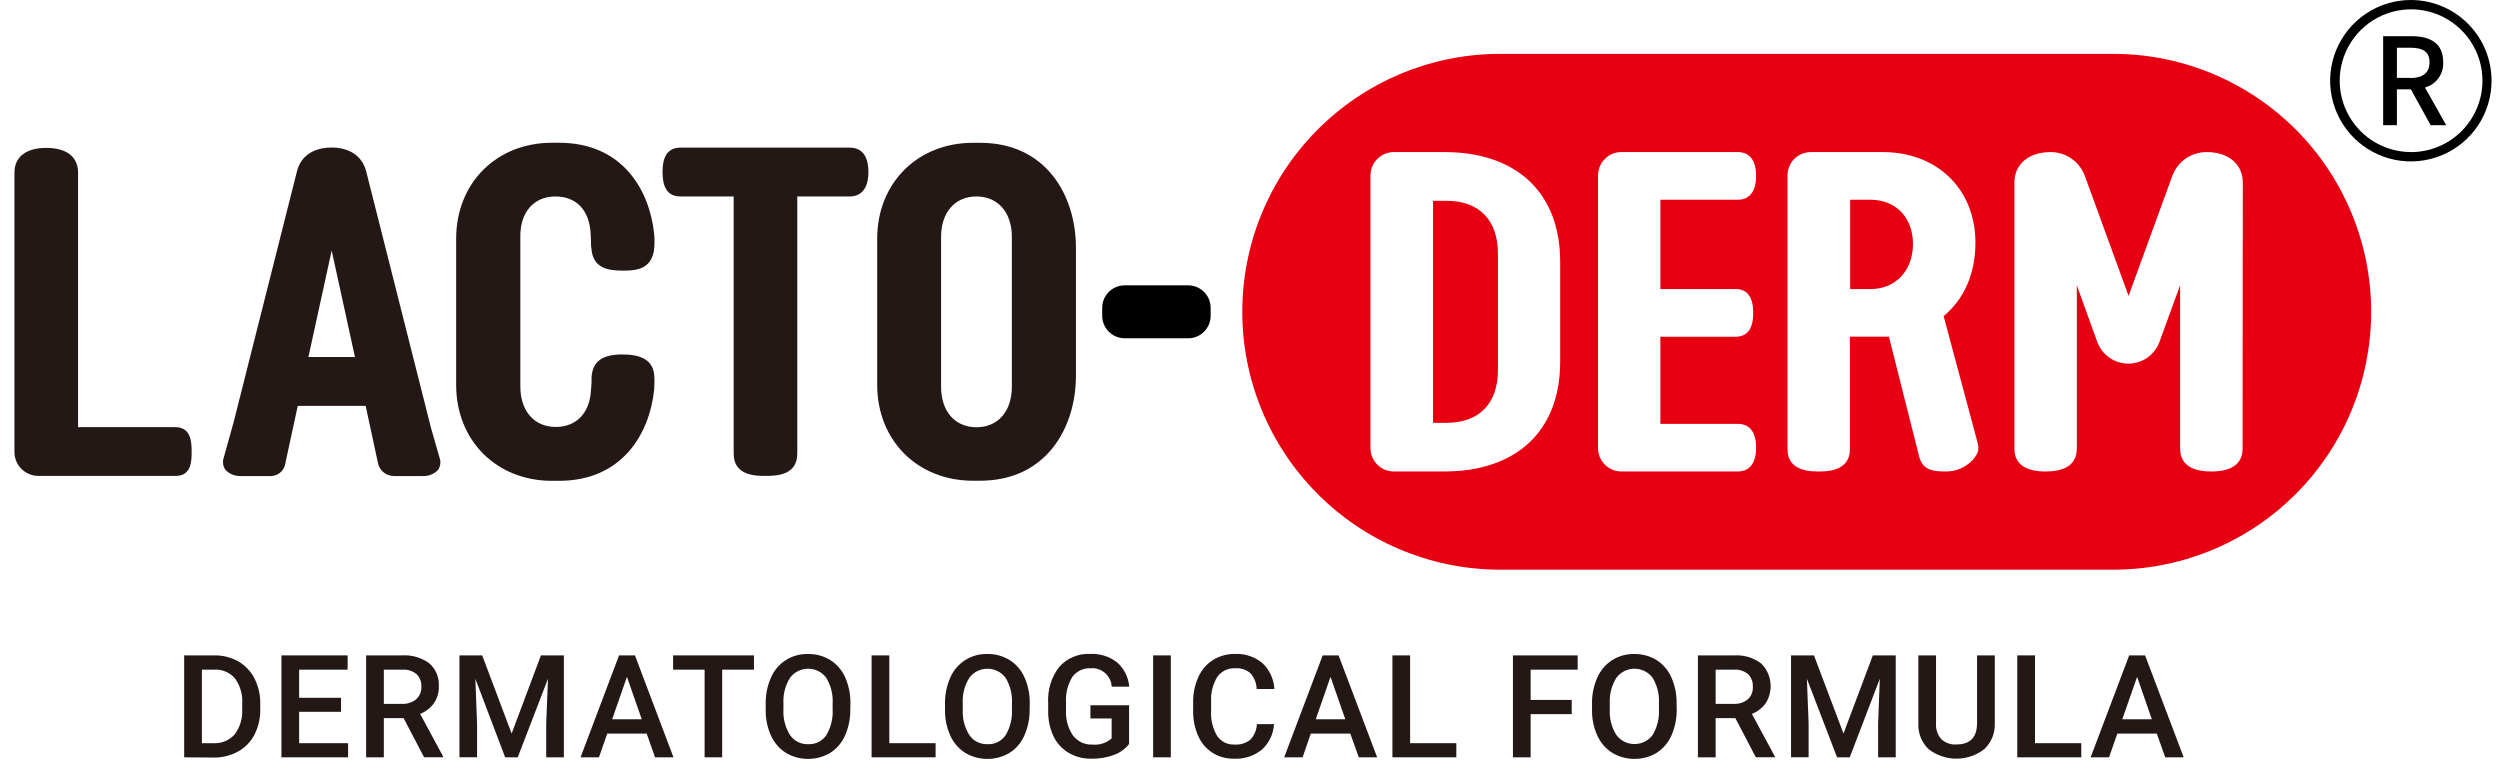 <svg width="58" height="18" viewBox="0 0 58 18" fill="none" xmlns="http://www.w3.org/2000/svg">
<path d="M19.718 3.425H15.782C15.372 3.425 15.372 3.852 15.372 3.992C15.372 4.132 15.372 4.558 15.782 4.558H17.021V10.528C17.021 11.041 17.541 11.041 17.759 11.041C17.977 11.041 18.497 11.041 18.497 10.528V4.558H19.714C19.875 4.558 20.147 4.484 20.147 3.992C20.147 3.5 19.886 3.425 19.718 3.425Z" fill="#231815"/>
<path d="M4.068 9.91H1.811V4.004C1.811 3.635 1.541 3.431 1.073 3.431C0.606 3.431 0.335 3.64 0.335 4.004V10.487C0.335 10.634 0.394 10.775 0.498 10.879C0.603 10.983 0.744 11.041 0.891 11.041H4.077C4.446 11.041 4.446 10.687 4.446 10.476C4.446 10.264 4.435 9.91 4.068 9.91Z" fill="#231815"/>
<path d="M22.737 3.313H22.574C21.286 3.313 20.351 4.248 20.351 5.536V8.93C20.351 10.219 21.286 11.153 22.574 11.153H22.737C24.274 11.153 24.962 9.923 24.962 8.715V5.751C24.962 4.538 24.274 3.313 22.737 3.313ZM23.475 8.972C23.475 9.543 23.153 9.912 22.654 9.912C22.154 9.912 21.833 9.543 21.833 8.972V5.497C21.833 4.926 22.155 4.558 22.654 4.558C23.152 4.558 23.475 4.927 23.475 5.497V8.972Z" fill="#231815"/>
<path d="M12.885 4.558C13.377 4.558 13.677 4.882 13.704 5.429L13.711 5.622C13.711 5.674 13.711 5.724 13.72 5.756C13.75 6.217 14.089 6.279 14.458 6.279C14.762 6.279 15.093 6.245 15.169 5.828C15.178 5.769 15.183 5.709 15.184 5.649C15.184 5.572 15.184 5.475 15.177 5.429C15.071 4.406 14.439 3.312 12.97 3.312H12.806C11.517 3.312 10.583 4.247 10.583 5.535V8.932C10.583 10.22 11.517 11.155 12.806 11.155H12.97C14.435 11.155 15.071 10.061 15.177 9.039C15.177 8.992 15.185 8.895 15.184 8.82C15.184 8.759 15.179 8.698 15.169 8.638C15.112 8.346 14.856 8.223 14.445 8.223C13.983 8.223 13.747 8.372 13.724 8.757C13.724 8.774 13.724 8.79 13.724 8.807C13.725 8.834 13.725 8.86 13.724 8.886L13.711 9.044C13.687 9.578 13.373 9.905 12.893 9.905C12.394 9.905 12.072 9.536 12.072 8.966V5.497C12.063 4.927 12.382 4.558 12.885 4.558Z" fill="#231815"/>
<path d="M10.198 10.621C10.15 10.446 10.055 10.118 10.003 9.942L8.497 3.981C8.408 3.627 8.116 3.423 7.695 3.423C7.275 3.423 6.979 3.618 6.89 3.973L5.421 9.792L5.192 10.613C5.175 10.661 5.169 10.711 5.176 10.761C5.182 10.811 5.201 10.859 5.23 10.9C5.275 10.947 5.329 10.984 5.389 11.009C5.449 11.034 5.513 11.046 5.578 11.044H6.303C6.385 11.038 6.462 11.003 6.521 10.946C6.579 10.888 6.616 10.812 6.624 10.73L6.908 9.416H8.483L8.766 10.729C8.78 10.815 8.824 10.894 8.89 10.951C8.956 11.009 9.04 11.041 9.127 11.044H9.816C9.88 11.046 9.943 11.035 10.002 11.011C10.062 10.987 10.115 10.952 10.16 10.906C10.189 10.865 10.207 10.818 10.214 10.768C10.221 10.719 10.215 10.668 10.198 10.621ZM7.155 8.283L7.695 5.812L8.235 8.283H7.155Z" fill="#231815"/>
<path d="M33.553 4.658H33.247V9.81H33.553C34.315 9.81 34.752 9.365 34.752 8.59V5.883C34.752 5.102 34.315 4.658 33.553 4.658Z" fill="#E60012"/>
<path d="M43.397 4.634H42.923V6.706H43.397C43.98 6.706 44.381 6.277 44.381 5.66C44.381 5.044 43.98 4.634 43.397 4.634Z" fill="#E60012"/>
<path d="M49.113 1.25H34.719C33.147 1.272 31.647 1.913 30.544 3.032C29.44 4.152 28.821 5.661 28.821 7.233C28.821 8.805 29.44 10.314 30.544 11.434C31.647 12.554 33.147 13.194 34.719 13.216H49.113C50.685 13.194 52.185 12.554 53.289 11.434C54.393 10.314 55.011 8.805 55.011 7.233C55.011 5.661 54.393 4.152 53.289 3.032C52.185 1.913 50.685 1.272 49.113 1.25ZM36.196 8.396C36.196 9.988 35.192 10.938 33.509 10.938H32.336C32.265 10.938 32.195 10.924 32.129 10.897C32.064 10.87 32.004 10.83 31.954 10.78C31.903 10.729 31.863 10.67 31.836 10.604C31.809 10.538 31.795 10.468 31.795 10.397V4.07C31.795 3.999 31.809 3.928 31.836 3.862C31.863 3.797 31.903 3.737 31.954 3.687C32.004 3.637 32.064 3.597 32.129 3.57C32.195 3.542 32.265 3.528 32.336 3.528H33.509C35.192 3.528 36.196 4.479 36.196 6.07V8.396ZM40.267 6.706C40.537 6.706 40.675 6.893 40.675 7.26C40.675 7.626 40.537 7.812 40.267 7.812H38.521V9.833H40.321C40.478 9.833 40.742 9.905 40.742 10.386C40.742 10.867 40.478 10.938 40.321 10.938H37.614C37.471 10.938 37.334 10.881 37.233 10.78C37.132 10.679 37.075 10.542 37.074 10.399V4.067C37.075 3.924 37.132 3.787 37.233 3.686C37.334 3.585 37.471 3.528 37.614 3.528H40.321C40.478 3.528 40.742 3.601 40.742 4.081C40.742 4.56 40.478 4.634 40.321 4.634H38.521V6.706H40.267ZM45.754 10.682C45.677 10.763 45.584 10.827 45.482 10.871C45.38 10.915 45.27 10.938 45.158 10.938C44.901 10.938 44.612 10.938 44.525 10.594L43.823 7.811H42.918V10.425C42.918 10.938 42.373 10.938 42.193 10.938C42.014 10.938 41.47 10.938 41.47 10.425V4.07C41.47 3.926 41.527 3.788 41.628 3.687C41.73 3.585 41.868 3.528 42.011 3.528H43.678C44.944 3.528 45.83 4.389 45.83 5.63C45.83 6.341 45.569 6.945 45.092 7.333L45.872 10.241C45.931 10.434 45.893 10.525 45.757 10.682H45.754ZM52.028 10.405C52.028 10.758 51.782 10.938 51.303 10.938C50.825 10.938 50.579 10.758 50.579 10.405V6.617L50.1 7.931C50.046 8.079 49.948 8.207 49.818 8.298C49.689 8.388 49.535 8.436 49.378 8.436C49.22 8.436 49.066 8.388 48.937 8.298C48.808 8.207 48.71 8.079 48.656 7.931L48.182 6.617V10.405C48.182 10.758 47.936 10.938 47.457 10.938C46.979 10.938 46.734 10.758 46.734 10.405V4.238C46.734 3.808 47.065 3.528 47.577 3.528C47.75 3.529 47.919 3.582 48.06 3.681C48.202 3.78 48.31 3.921 48.369 4.083L49.383 6.864L50.397 4.083C50.456 3.921 50.564 3.78 50.705 3.681C50.847 3.582 51.016 3.529 51.189 3.528C51.702 3.528 52.033 3.808 52.033 4.238L52.028 10.405Z" fill="#E60012"/>
<path d="M27.566 6.62H26.093C25.805 6.62 25.571 6.854 25.571 7.142V7.326C25.571 7.614 25.805 7.848 26.093 7.848H27.566C27.854 7.848 28.087 7.614 28.087 7.326V7.142C28.087 6.854 27.854 6.62 27.566 6.62Z" fill="black"/>
<path d="M56.682 1.438C56.682 0.992 56.368 0.84 55.951 0.84H55.289V2.905H55.608V2.072H55.932L56.391 2.905H56.752L56.26 2.03C56.387 1.995 56.499 1.917 56.576 1.809C56.653 1.701 56.69 1.57 56.682 1.438ZM55.913 1.807H55.608V1.107H55.913C56.207 1.107 56.365 1.195 56.365 1.444C56.365 1.694 56.207 1.811 55.913 1.811V1.807Z" fill="black"/>
<path d="M55.932 0C55.562 0 55.2 0.11 54.892 0.316C54.584 0.521 54.344 0.814 54.202 1.156C54.06 1.498 54.023 1.875 54.096 2.238C54.168 2.601 54.346 2.935 54.608 3.196C54.87 3.458 55.203 3.637 55.567 3.709C55.93 3.781 56.306 3.744 56.649 3.602C56.991 3.461 57.283 3.221 57.489 2.913C57.695 2.605 57.804 2.243 57.804 1.872C57.804 1.376 57.607 0.9 57.256 0.549C56.905 0.198 56.428 0 55.932 0V0ZM55.932 3.528C55.605 3.527 55.285 3.429 55.013 3.247C54.742 3.064 54.53 2.805 54.406 2.503C54.281 2.2 54.249 1.867 54.313 1.546C54.378 1.225 54.536 0.931 54.768 0.7C54.999 0.469 55.295 0.311 55.616 0.248C55.937 0.184 56.27 0.218 56.572 0.343C56.874 0.469 57.132 0.681 57.314 0.953C57.496 1.225 57.593 1.545 57.593 1.872C57.593 2.09 57.55 2.306 57.466 2.507C57.382 2.708 57.26 2.891 57.106 3.045C56.952 3.199 56.768 3.32 56.567 3.403C56.366 3.486 56.15 3.529 55.932 3.528Z" fill="black"/>
<path d="M4.273 17.57V15.205H4.971C5.166 15.201 5.358 15.249 5.528 15.344C5.689 15.437 5.82 15.574 5.904 15.74C5.996 15.922 6.042 16.125 6.038 16.329V16.452C6.042 16.657 5.996 16.861 5.904 17.044C5.818 17.21 5.685 17.347 5.521 17.436C5.347 17.531 5.152 17.579 4.954 17.575L4.273 17.57ZM4.684 15.536V17.242H4.951C5.043 17.247 5.135 17.232 5.22 17.197C5.306 17.161 5.382 17.108 5.443 17.039C5.569 16.872 5.631 16.667 5.619 16.458V16.327C5.634 16.117 5.574 15.909 5.452 15.739C5.391 15.669 5.315 15.614 5.23 15.579C5.145 15.544 5.052 15.529 4.96 15.536H4.684Z" fill="#231815"/>
<path d="M7.912 16.514H6.94V17.242H8.076V17.57H6.529V15.205H8.065V15.536H6.94V16.189H7.912V16.514Z" fill="#231815"/>
<path d="M9.364 16.66H8.905V17.57H8.494V15.205H9.327C9.552 15.19 9.776 15.255 9.958 15.388C10.034 15.453 10.093 15.535 10.132 15.628C10.17 15.72 10.187 15.82 10.181 15.919C10.186 16.061 10.146 16.2 10.066 16.317C9.985 16.427 9.874 16.513 9.747 16.563L10.279 17.547V17.569H9.839L9.364 16.66ZM8.905 16.329H9.328C9.446 16.336 9.562 16.299 9.653 16.225C9.693 16.189 9.725 16.144 9.747 16.094C9.768 16.045 9.778 15.991 9.776 15.937C9.779 15.883 9.771 15.829 9.753 15.778C9.734 15.728 9.705 15.681 9.668 15.643C9.578 15.567 9.463 15.529 9.345 15.536H8.905V16.329Z" fill="#231815"/>
<path d="M11.187 15.205L11.87 17.018L12.55 15.205H13.082V17.57H12.672V16.791L12.713 15.747L12.012 17.57H11.72L11.028 15.747L11.068 16.789V17.569H10.659V15.205H11.187Z" fill="#231815"/>
<path d="M15.003 17.019H14.088L13.896 17.57H13.469L14.362 15.205H14.731L15.625 17.57H15.197L15.003 17.019ZM14.202 16.687H14.889L14.545 15.703L14.202 16.687Z" fill="#231815"/>
<path d="M17.492 15.536H16.754V17.57H16.347V15.536H15.616V15.205H17.492V15.536Z" fill="#231815"/>
<path d="M19.727 16.448C19.732 16.66 19.69 16.87 19.605 17.064C19.533 17.229 19.413 17.37 19.261 17.467C19.106 17.559 18.928 17.607 18.748 17.607C18.567 17.607 18.39 17.559 18.234 17.467C18.081 17.37 17.961 17.231 17.887 17.066C17.802 16.878 17.76 16.673 17.764 16.467V16.334C17.759 16.122 17.802 15.912 17.887 15.719C17.959 15.552 18.08 15.411 18.233 15.313C18.387 15.216 18.566 15.167 18.748 15.173C18.929 15.169 19.107 15.218 19.261 15.312C19.413 15.408 19.534 15.547 19.607 15.712C19.691 15.902 19.733 16.109 19.73 16.318L19.727 16.448ZM19.317 16.325C19.33 16.114 19.278 15.903 19.168 15.723C19.119 15.658 19.055 15.605 18.983 15.569C18.91 15.533 18.83 15.514 18.749 15.514C18.668 15.514 18.588 15.533 18.515 15.569C18.442 15.605 18.379 15.658 18.33 15.723C18.219 15.899 18.165 16.105 18.176 16.313V16.45C18.163 16.662 18.216 16.872 18.327 17.052C18.374 17.121 18.438 17.176 18.511 17.213C18.585 17.25 18.667 17.268 18.749 17.265C18.831 17.269 18.913 17.252 18.987 17.216C19.06 17.179 19.123 17.125 19.17 17.057C19.279 16.874 19.33 16.662 19.317 16.45V16.325Z" fill="#231815"/>
<path d="M20.632 17.242H21.706V17.57H20.221V15.205H20.632V17.242Z" fill="#231815"/>
<path d="M23.888 16.448C23.892 16.66 23.851 16.87 23.765 17.064C23.693 17.229 23.573 17.37 23.421 17.467C23.266 17.559 23.088 17.607 22.908 17.607C22.727 17.607 22.55 17.559 22.394 17.467C22.241 17.37 22.121 17.231 22.047 17.066C21.962 16.878 21.92 16.673 21.924 16.467V16.334C21.92 16.122 21.962 15.912 22.047 15.719C22.119 15.552 22.24 15.411 22.394 15.313C22.547 15.216 22.727 15.167 22.908 15.173C23.089 15.169 23.267 15.218 23.421 15.312C23.574 15.408 23.694 15.547 23.767 15.712C23.852 15.902 23.894 16.109 23.89 16.318L23.888 16.448ZM23.477 16.325C23.49 16.114 23.438 15.904 23.328 15.723C23.279 15.658 23.216 15.605 23.143 15.569C23.07 15.533 22.99 15.514 22.909 15.514C22.828 15.514 22.748 15.533 22.675 15.569C22.602 15.605 22.539 15.658 22.49 15.723C22.379 15.899 22.325 16.105 22.336 16.313V16.45C22.323 16.662 22.376 16.872 22.488 17.052C22.534 17.121 22.598 17.176 22.671 17.213C22.745 17.25 22.827 17.268 22.91 17.265C22.992 17.269 23.073 17.252 23.147 17.216C23.22 17.179 23.284 17.125 23.33 17.057C23.439 16.874 23.49 16.662 23.477 16.45V16.325Z" fill="#231815"/>
<path d="M26.194 17.263C26.102 17.379 25.978 17.467 25.838 17.516C25.673 17.576 25.498 17.606 25.322 17.602C25.137 17.606 24.955 17.56 24.795 17.467C24.642 17.377 24.518 17.242 24.441 17.082C24.356 16.898 24.314 16.698 24.318 16.495V16.311C24.299 16.01 24.39 15.712 24.574 15.473C24.663 15.372 24.773 15.292 24.898 15.24C25.022 15.188 25.156 15.164 25.291 15.171C25.517 15.159 25.739 15.229 25.917 15.368C26.08 15.512 26.181 15.714 26.198 15.931H25.792C25.788 15.87 25.773 15.81 25.746 15.756C25.72 15.701 25.682 15.652 25.636 15.613C25.59 15.573 25.537 15.543 25.479 15.524C25.421 15.505 25.36 15.498 25.299 15.504C25.219 15.5 25.138 15.516 25.065 15.55C24.992 15.585 24.928 15.637 24.88 15.702C24.772 15.877 24.721 16.081 24.731 16.286V16.467C24.718 16.678 24.775 16.887 24.892 17.062C24.945 17.131 25.013 17.187 25.091 17.224C25.17 17.261 25.256 17.278 25.343 17.274C25.423 17.282 25.504 17.274 25.581 17.249C25.658 17.225 25.73 17.184 25.79 17.131V16.669H25.298V16.362H26.195L26.194 17.263Z" fill="#231815"/>
<path d="M27.163 17.57H26.753V15.205H27.163V17.57Z" fill="#231815"/>
<path d="M29.557 16.799C29.545 17.026 29.444 17.238 29.276 17.391C29.094 17.539 28.863 17.614 28.628 17.602C28.455 17.605 28.284 17.559 28.136 17.468C27.99 17.377 27.874 17.244 27.804 17.087C27.722 16.907 27.68 16.711 27.681 16.514V16.292C27.678 16.089 27.72 15.888 27.804 15.703C27.876 15.541 27.994 15.404 28.145 15.31C28.298 15.216 28.476 15.168 28.656 15.171C28.886 15.161 29.111 15.237 29.288 15.384C29.454 15.541 29.553 15.756 29.566 15.985H29.155C29.151 15.848 29.098 15.717 29.007 15.616C28.909 15.534 28.783 15.494 28.656 15.504C28.577 15.499 28.498 15.515 28.426 15.549C28.354 15.584 28.291 15.635 28.244 15.699C28.138 15.871 28.087 16.072 28.098 16.274V16.485C28.085 16.69 28.133 16.894 28.236 17.071C28.279 17.136 28.339 17.189 28.41 17.225C28.48 17.26 28.558 17.277 28.637 17.273C28.769 17.284 28.901 17.245 29.006 17.163C29.099 17.065 29.154 16.936 29.16 16.8L29.557 16.799Z" fill="#231815"/>
<path d="M31.327 17.019H30.411L30.22 17.57H29.793L30.686 15.205H31.055L31.95 17.57H31.524L31.327 17.019ZM30.526 16.687H31.211L30.868 15.703L30.526 16.687Z" fill="#231815"/>
<path d="M32.715 17.242H33.787V17.57H32.304V15.205H32.715V17.242Z" fill="#231815"/>
<path d="M36.464 16.568H35.511V17.57H35.1V15.205H36.602V15.536H35.511V16.239H36.463L36.464 16.568Z" fill="#231815"/>
<path d="M38.9 16.448C38.904 16.66 38.862 16.87 38.777 17.064C38.704 17.229 38.585 17.369 38.433 17.467C38.278 17.559 38.1 17.607 37.92 17.607C37.739 17.607 37.562 17.559 37.406 17.467C37.253 17.371 37.132 17.231 37.058 17.066C36.973 16.878 36.931 16.673 36.935 16.467V16.334C36.93 16.122 36.972 15.912 37.058 15.719C37.131 15.553 37.251 15.412 37.404 15.313C37.558 15.218 37.736 15.169 37.917 15.173C38.097 15.17 38.275 15.218 38.43 15.312C38.581 15.408 38.701 15.547 38.774 15.711C38.859 15.902 38.901 16.109 38.897 16.318L38.9 16.448ZM38.487 16.325C38.501 16.114 38.449 15.904 38.34 15.723C38.291 15.658 38.227 15.605 38.154 15.569C38.082 15.533 38.002 15.514 37.92 15.514C37.839 15.514 37.759 15.533 37.686 15.569C37.613 15.605 37.55 15.658 37.501 15.723C37.391 15.899 37.337 16.105 37.347 16.313V16.45C37.334 16.662 37.387 16.872 37.5 17.052C37.549 17.118 37.612 17.171 37.685 17.207C37.758 17.244 37.839 17.262 37.92 17.262C38.002 17.262 38.082 17.244 38.155 17.207C38.228 17.171 38.292 17.118 38.341 17.052C38.45 16.869 38.501 16.657 38.487 16.445V16.325Z" fill="#231815"/>
<path d="M40.26 16.66H39.803V17.57H39.392V15.205H40.223C40.449 15.19 40.672 15.255 40.854 15.388C40.977 15.506 41.055 15.664 41.074 15.833C41.094 16.002 41.055 16.173 40.963 16.317C40.882 16.427 40.771 16.512 40.644 16.563L41.175 17.547V17.569H40.735L40.26 16.66ZM39.803 16.329H40.224C40.342 16.336 40.458 16.298 40.55 16.224C40.59 16.188 40.62 16.143 40.64 16.093C40.66 16.044 40.669 15.99 40.666 15.937C40.669 15.883 40.662 15.829 40.643 15.778C40.625 15.728 40.596 15.682 40.559 15.643C40.469 15.567 40.353 15.529 40.236 15.536H39.803V16.329Z" fill="#231815"/>
<path d="M42.084 15.205L42.769 17.018L43.45 15.205H43.981V17.57H43.572V16.791L43.612 15.747L42.914 17.57H42.62L41.92 15.747L41.96 16.789V17.569H41.552V15.205H42.084Z" fill="#231815"/>
<path d="M46.279 15.205V16.786C46.283 16.897 46.264 17.008 46.221 17.111C46.179 17.214 46.114 17.306 46.033 17.382C45.848 17.524 45.621 17.601 45.389 17.601C45.156 17.601 44.929 17.524 44.745 17.382C44.664 17.305 44.601 17.211 44.559 17.107C44.518 17.003 44.5 16.891 44.506 16.779V15.205H44.916V16.787C44.907 16.919 44.951 17.049 45.039 17.148C45.086 17.193 45.142 17.226 45.203 17.247C45.264 17.269 45.329 17.277 45.393 17.271C45.709 17.271 45.868 17.105 45.868 16.771V15.205H46.279Z" fill="#231815"/>
<path d="M47.212 17.242H48.286V17.57H46.801V15.205H47.212V17.242Z" fill="#231815"/>
<path d="M50.038 17.019H49.122L48.93 17.57H48.503L49.397 15.205H49.766L50.662 17.57H50.233L50.038 17.019ZM49.237 16.687H49.923L49.581 15.703L49.237 16.687Z" fill="#231815"/>
</svg>
